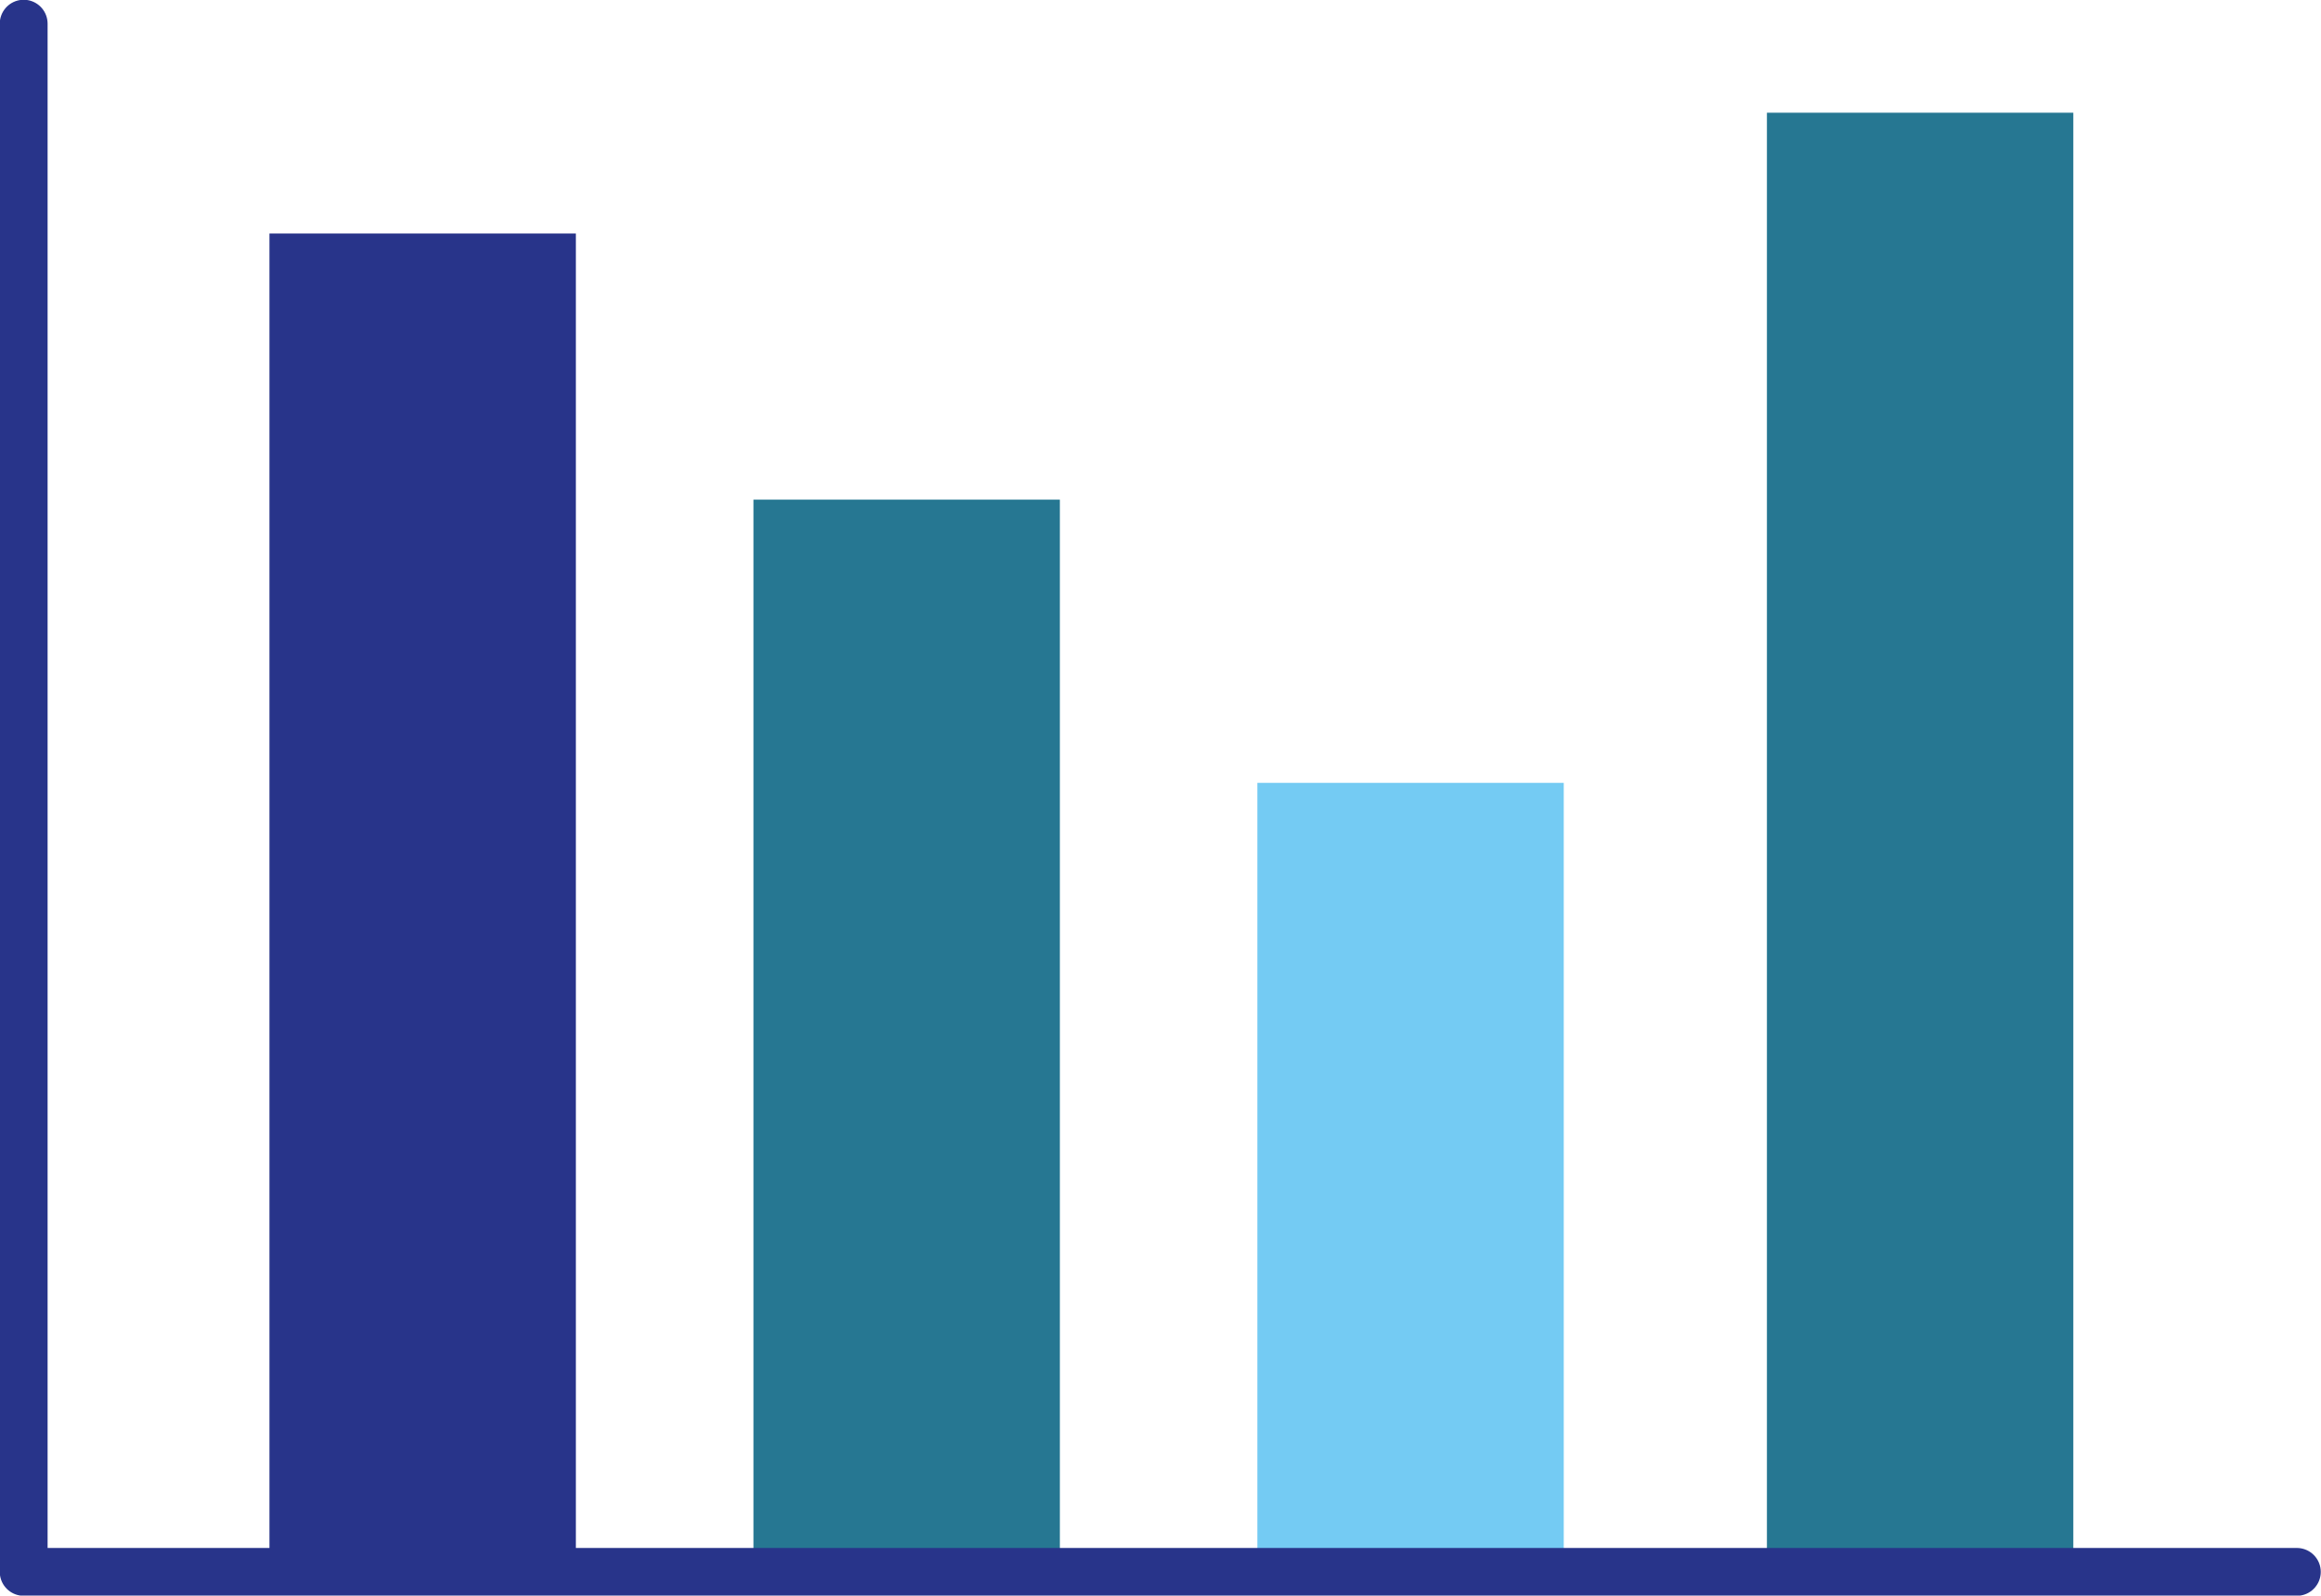 <svg xmlns="http://www.w3.org/2000/svg" viewBox="0 0 49.01 33.69"><defs><style>.cls-1{fill:#267792;}.cls-2{fill:#28348a;}.cls-3{fill:#74cbf3;}.cls-4{fill:none;stroke:#28348a;stroke-linecap:round;stroke-linejoin:round;stroke-width:1.01px;}</style></defs><g id="Camada_2" data-name="Camada 2"><g id="Icones"><rect class="cls-1" x="15.91" y="10.55" width="6.47" height="22.64"/><rect class="cls-2" x="5.69" y="4.93" width="6.47" height="28.25"/><rect class="cls-1" x="37.31" y="2.38" width="6.47" height="30.81"/><rect class="cls-3" x="26.55" y="16.53" width="6.47" height="16.66"/><polyline class="cls-4" points="48.5 33.19 0.5 33.19 0.5 0.5"/></g></g></svg>